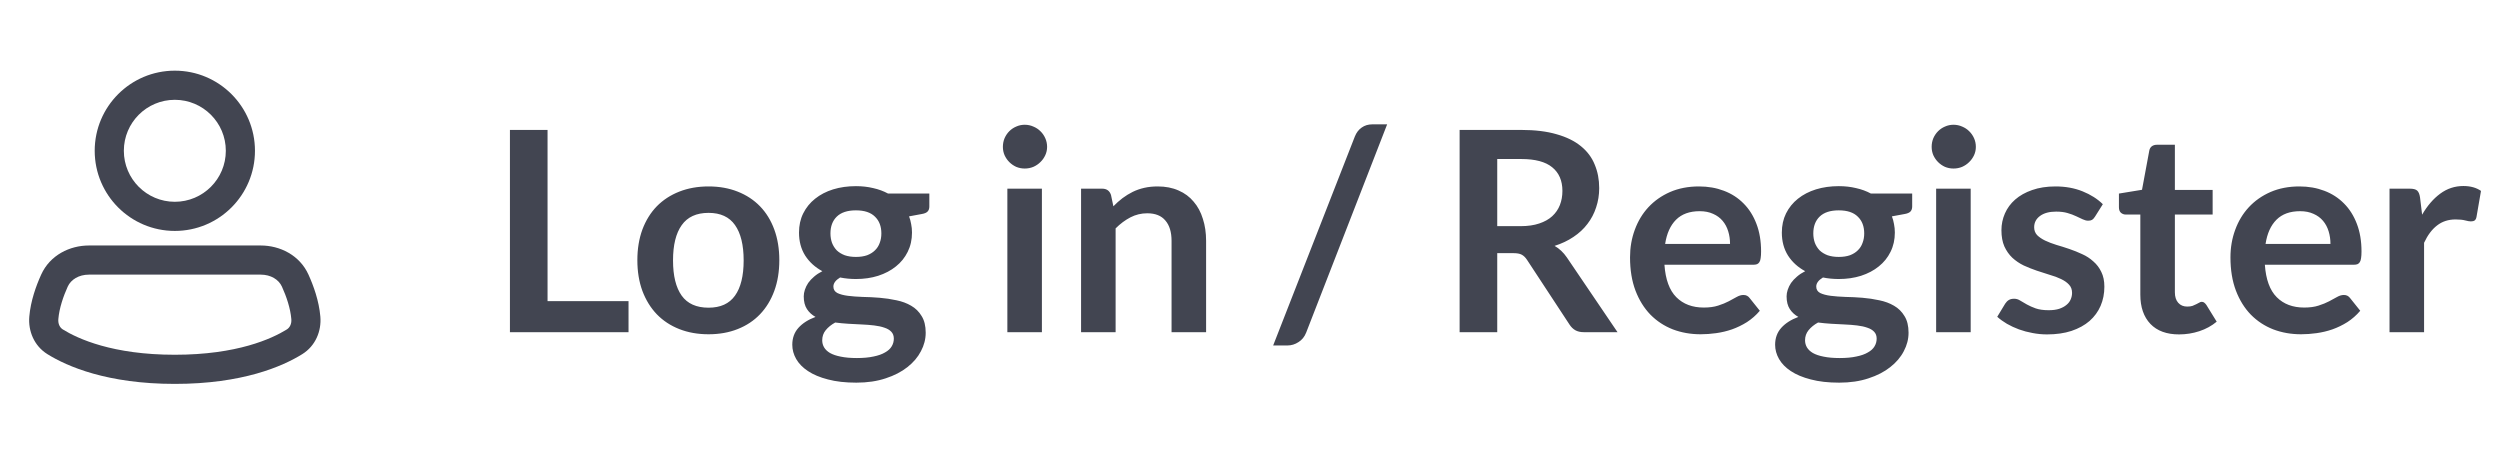 <svg width="143" height="26" viewBox="0 0 143 26" fill="none" xmlns="http://www.w3.org/2000/svg">
<path fill-rule="evenodd" clip-rule="evenodd" d="M10 5.709C8.389 5.709 7.084 7.014 7.084 8.625C7.084 10.236 8.389 11.542 10 11.542C11.611 11.542 12.917 10.236 12.917 8.625C12.917 7.014 11.611 5.709 10 5.709ZM5.417 8.625C5.417 6.094 7.469 4.042 10 4.042C12.531 4.042 14.584 6.094 14.584 8.625C14.584 11.157 12.531 13.209 10 13.209C7.469 13.209 5.417 11.157 5.417 8.625Z" fill="#424551"/>
<path fill-rule="evenodd" clip-rule="evenodd" d="M5.087 15.709C4.509 15.709 4.058 15.99 3.874 16.394C3.621 16.954 3.391 17.62 3.337 18.251C3.312 18.534 3.43 18.742 3.592 18.843C4.45 19.375 6.437 20.292 10 20.292C13.563 20.292 15.55 19.375 16.408 18.843C16.57 18.742 16.688 18.534 16.664 18.251C16.61 17.62 16.38 16.954 16.126 16.394C15.943 15.99 15.491 15.709 14.914 15.709H5.087ZM2.356 15.706C2.863 14.589 3.994 14.042 5.087 14.042H14.914C16.006 14.042 17.137 14.589 17.644 15.706C17.935 16.347 18.247 17.21 18.324 18.109C18.395 18.927 18.054 19.782 17.288 20.258C16.16 20.959 13.867 21.959 10 21.959C6.134 21.959 3.841 20.959 2.713 20.258C1.946 19.782 1.606 18.927 1.676 18.109C1.753 17.21 2.065 16.347 2.356 15.706Z" fill="#424551"/>
<path d="M31.32 17.224H35.952V19H29.168V7.432H31.32V17.224ZM40.529 10.664C41.142 10.664 41.697 10.763 42.193 10.96C42.694 11.157 43.121 11.437 43.473 11.8C43.825 12.163 44.097 12.605 44.289 13.128C44.481 13.651 44.577 14.235 44.577 14.88C44.577 15.531 44.481 16.117 44.289 16.64C44.097 17.163 43.825 17.608 43.473 17.976C43.121 18.344 42.694 18.627 42.193 18.824C41.697 19.021 41.142 19.12 40.529 19.12C39.915 19.12 39.358 19.021 38.857 18.824C38.355 18.627 37.926 18.344 37.569 17.976C37.217 17.608 36.942 17.163 36.745 16.64C36.553 16.117 36.457 15.531 36.457 14.88C36.457 14.235 36.553 13.651 36.745 13.128C36.942 12.605 37.217 12.163 37.569 11.8C37.926 11.437 38.355 11.157 38.857 10.96C39.358 10.763 39.915 10.664 40.529 10.664ZM40.529 17.6C41.211 17.6 41.715 17.371 42.041 16.912C42.371 16.453 42.537 15.781 42.537 14.896C42.537 14.011 42.371 13.336 42.041 12.872C41.715 12.408 41.211 12.176 40.529 12.176C39.835 12.176 39.323 12.411 38.993 12.88C38.662 13.344 38.497 14.016 38.497 14.896C38.497 15.776 38.662 16.448 38.993 16.912C39.323 17.371 39.835 17.6 40.529 17.6ZM48.959 10.648C49.31 10.648 49.641 10.685 49.95 10.76C50.26 10.829 50.542 10.933 50.798 11.072H53.158V11.808C53.158 11.931 53.127 12.027 53.062 12.096C52.998 12.165 52.889 12.213 52.734 12.24L51.998 12.376C52.052 12.515 52.092 12.661 52.118 12.816C52.151 12.971 52.166 13.133 52.166 13.304C52.166 13.709 52.084 14.077 51.919 14.408C51.758 14.733 51.535 15.011 51.246 15.24C50.964 15.469 50.625 15.648 50.23 15.776C49.841 15.899 49.417 15.96 48.959 15.96C48.649 15.96 48.348 15.931 48.054 15.872C47.798 16.027 47.67 16.2 47.67 16.392C47.67 16.557 47.745 16.68 47.895 16.76C48.049 16.835 48.249 16.888 48.495 16.92C48.745 16.952 49.028 16.973 49.343 16.984C49.657 16.989 49.98 17.005 50.31 17.032C50.641 17.059 50.964 17.107 51.279 17.176C51.593 17.24 51.873 17.344 52.118 17.488C52.369 17.632 52.569 17.829 52.718 18.08C52.873 18.325 52.95 18.643 52.95 19.032C52.95 19.395 52.86 19.747 52.678 20.088C52.502 20.429 52.244 20.733 51.903 21C51.566 21.267 51.153 21.48 50.663 21.64C50.172 21.805 49.612 21.888 48.983 21.888C48.358 21.888 47.817 21.827 47.358 21.704C46.9 21.587 46.519 21.427 46.215 21.224C45.916 21.027 45.692 20.797 45.542 20.536C45.393 20.275 45.319 20.003 45.319 19.72C45.319 19.336 45.436 19.013 45.67 18.752C45.905 18.491 46.23 18.283 46.647 18.128C46.444 18.016 46.281 17.867 46.158 17.68C46.036 17.493 45.974 17.251 45.974 16.952C45.974 16.829 45.996 16.704 46.038 16.576C46.081 16.443 46.145 16.312 46.23 16.184C46.321 16.056 46.433 15.936 46.566 15.824C46.7 15.707 46.857 15.603 47.038 15.512C46.623 15.288 46.294 14.989 46.054 14.616C45.82 14.243 45.703 13.805 45.703 13.304C45.703 12.899 45.782 12.533 45.943 12.208C46.108 11.877 46.334 11.597 46.623 11.368C46.916 11.133 47.26 10.955 47.654 10.832C48.054 10.709 48.489 10.648 48.959 10.648ZM51.127 19.368C51.127 19.208 51.078 19.077 50.983 18.976C50.886 18.875 50.756 18.797 50.59 18.744C50.425 18.685 50.23 18.643 50.007 18.616C49.788 18.589 49.553 18.571 49.303 18.56C49.057 18.544 48.801 18.531 48.535 18.52C48.273 18.504 48.02 18.48 47.775 18.448C47.55 18.571 47.369 18.717 47.23 18.888C47.097 19.053 47.031 19.245 47.031 19.464C47.031 19.608 47.065 19.741 47.135 19.864C47.209 19.992 47.324 20.101 47.478 20.192C47.639 20.283 47.844 20.352 48.094 20.4C48.345 20.453 48.652 20.48 49.014 20.48C49.383 20.48 49.7 20.451 49.967 20.392C50.233 20.339 50.452 20.261 50.623 20.16C50.798 20.064 50.926 19.947 51.007 19.808C51.087 19.675 51.127 19.528 51.127 19.368ZM48.959 14.696C49.204 14.696 49.417 14.664 49.599 14.6C49.78 14.531 49.929 14.437 50.047 14.32C50.169 14.203 50.26 14.061 50.319 13.896C50.383 13.731 50.414 13.549 50.414 13.352C50.414 12.947 50.292 12.627 50.047 12.392C49.806 12.152 49.444 12.032 48.959 12.032C48.473 12.032 48.108 12.152 47.862 12.392C47.623 12.627 47.502 12.947 47.502 13.352C47.502 13.544 47.532 13.723 47.59 13.888C47.654 14.053 47.745 14.197 47.862 14.32C47.985 14.437 48.137 14.531 48.319 14.6C48.505 14.664 48.718 14.696 48.959 14.696ZM59.597 10.792V19H57.621V10.792H59.597ZM59.894 8.4C59.894 8.571 59.859 8.731 59.789 8.88C59.72 9.029 59.627 9.16 59.51 9.272C59.398 9.384 59.264 9.475 59.109 9.544C58.955 9.608 58.789 9.64 58.614 9.64C58.443 9.64 58.28 9.608 58.126 9.544C57.976 9.475 57.846 9.384 57.733 9.272C57.621 9.16 57.531 9.029 57.462 8.88C57.398 8.731 57.365 8.571 57.365 8.4C57.365 8.224 57.398 8.059 57.462 7.904C57.531 7.749 57.621 7.616 57.733 7.504C57.846 7.392 57.976 7.304 58.126 7.24C58.28 7.171 58.443 7.136 58.614 7.136C58.789 7.136 58.955 7.171 59.109 7.24C59.264 7.304 59.398 7.392 59.51 7.504C59.627 7.616 59.72 7.749 59.789 7.904C59.859 8.059 59.894 8.224 59.894 8.4ZM61.837 19V10.792H63.045C63.301 10.792 63.469 10.912 63.549 11.152L63.685 11.8C63.851 11.629 64.024 11.475 64.205 11.336C64.392 11.197 64.587 11.077 64.789 10.976C64.997 10.875 65.219 10.797 65.453 10.744C65.688 10.691 65.944 10.664 66.221 10.664C66.669 10.664 67.067 10.741 67.413 10.896C67.76 11.045 68.048 11.259 68.277 11.536C68.512 11.808 68.688 12.136 68.805 12.52C68.928 12.899 68.989 13.317 68.989 13.776V19H67.013V13.776C67.013 13.275 66.896 12.888 66.661 12.616C66.432 12.339 66.085 12.2 65.621 12.2C65.28 12.2 64.96 12.277 64.661 12.432C64.363 12.587 64.08 12.797 63.813 13.064V19H61.837ZM74.713 19.024C74.665 19.147 74.603 19.253 74.529 19.344C74.454 19.435 74.369 19.509 74.273 19.568C74.177 19.632 74.075 19.68 73.969 19.712C73.862 19.744 73.758 19.76 73.657 19.76H72.825L77.497 7.808C77.587 7.584 77.718 7.413 77.889 7.296C78.059 7.173 78.265 7.112 78.505 7.112H79.345L74.713 19.024ZM85.642 14.48V19H83.49V7.432H87.018C87.807 7.432 88.482 7.515 89.042 7.68C89.607 7.84 90.069 8.067 90.426 8.36C90.789 8.653 91.053 9.005 91.218 9.416C91.389 9.821 91.474 10.269 91.474 10.76C91.474 11.149 91.415 11.517 91.298 11.864C91.186 12.211 91.021 12.525 90.802 12.808C90.589 13.091 90.322 13.339 90.002 13.552C89.687 13.765 89.327 13.936 88.922 14.064C89.194 14.219 89.429 14.44 89.626 14.728L92.522 19H90.586C90.399 19 90.239 18.963 90.106 18.888C89.978 18.813 89.869 18.707 89.778 18.568L87.346 14.864C87.255 14.725 87.154 14.627 87.042 14.568C86.935 14.509 86.775 14.48 86.562 14.48H85.642ZM85.642 12.936H86.986C87.391 12.936 87.743 12.885 88.042 12.784C88.346 12.683 88.594 12.544 88.786 12.368C88.983 12.187 89.13 11.973 89.226 11.728C89.322 11.483 89.37 11.213 89.37 10.92C89.37 10.333 89.175 9.883 88.786 9.568C88.402 9.253 87.813 9.096 87.018 9.096H85.642V12.936ZM97.182 10.664C97.7 10.664 98.174 10.747 98.606 10.912C99.044 11.077 99.42 11.32 99.734 11.64C100.049 11.955 100.294 12.344 100.47 12.808C100.646 13.267 100.734 13.792 100.734 14.384C100.734 14.533 100.726 14.659 100.71 14.76C100.7 14.856 100.676 14.933 100.638 14.992C100.606 15.045 100.561 15.085 100.502 15.112C100.444 15.133 100.369 15.144 100.278 15.144H95.206C95.265 15.987 95.492 16.605 95.886 17C96.281 17.395 96.804 17.592 97.454 17.592C97.774 17.592 98.049 17.555 98.278 17.48C98.513 17.405 98.716 17.323 98.886 17.232C99.062 17.141 99.214 17.059 99.342 16.984C99.476 16.909 99.604 16.872 99.726 16.872C99.806 16.872 99.876 16.888 99.934 16.92C99.993 16.952 100.044 16.997 100.086 17.056L100.662 17.776C100.444 18.032 100.198 18.248 99.926 18.424C99.654 18.595 99.369 18.733 99.07 18.84C98.777 18.941 98.476 19.013 98.166 19.056C97.862 19.099 97.566 19.12 97.278 19.12C96.708 19.12 96.177 19.027 95.686 18.84C95.196 18.648 94.769 18.368 94.406 18C94.044 17.627 93.758 17.168 93.55 16.624C93.342 16.075 93.238 15.44 93.238 14.72C93.238 14.16 93.329 13.635 93.51 13.144C93.692 12.648 93.95 12.219 94.286 11.856C94.628 11.488 95.041 11.197 95.526 10.984C96.017 10.771 96.569 10.664 97.182 10.664ZM97.222 12.08C96.646 12.08 96.196 12.243 95.87 12.568C95.545 12.893 95.337 13.355 95.246 13.952H98.958C98.958 13.696 98.924 13.456 98.854 13.232C98.785 13.003 98.678 12.803 98.534 12.632C98.39 12.461 98.209 12.328 97.99 12.232C97.772 12.131 97.516 12.08 97.222 12.08ZM105.177 10.648C105.529 10.648 105.86 10.685 106.169 10.76C106.479 10.829 106.761 10.933 107.017 11.072H109.377V11.808C109.377 11.931 109.345 12.027 109.281 12.096C109.217 12.165 109.108 12.213 108.953 12.24L108.217 12.376C108.271 12.515 108.311 12.661 108.337 12.816C108.369 12.971 108.385 13.133 108.385 13.304C108.385 13.709 108.303 14.077 108.137 14.408C107.977 14.733 107.753 15.011 107.465 15.24C107.183 15.469 106.844 15.648 106.449 15.776C106.06 15.899 105.636 15.96 105.177 15.96C104.868 15.96 104.567 15.931 104.273 15.872C104.017 16.027 103.889 16.2 103.889 16.392C103.889 16.557 103.964 16.68 104.113 16.76C104.268 16.835 104.468 16.888 104.713 16.92C104.964 16.952 105.247 16.973 105.561 16.984C105.876 16.989 106.199 17.005 106.529 17.032C106.86 17.059 107.183 17.107 107.497 17.176C107.812 17.24 108.092 17.344 108.337 17.488C108.588 17.632 108.788 17.829 108.937 18.08C109.092 18.325 109.169 18.643 109.169 19.032C109.169 19.395 109.079 19.747 108.897 20.088C108.721 20.429 108.463 20.733 108.121 21C107.785 21.267 107.372 21.48 106.881 21.64C106.391 21.805 105.831 21.888 105.201 21.888C104.577 21.888 104.036 21.827 103.577 21.704C103.119 21.587 102.737 21.427 102.433 21.224C102.135 21.027 101.911 20.797 101.761 20.536C101.612 20.275 101.537 20.003 101.537 19.72C101.537 19.336 101.655 19.013 101.889 18.752C102.124 18.491 102.449 18.283 102.865 18.128C102.663 18.016 102.5 17.867 102.377 17.68C102.255 17.493 102.193 17.251 102.193 16.952C102.193 16.829 102.215 16.704 102.257 16.576C102.3 16.443 102.364 16.312 102.449 16.184C102.54 16.056 102.652 15.936 102.785 15.824C102.919 15.707 103.076 15.603 103.257 15.512C102.841 15.288 102.513 14.989 102.273 14.616C102.039 14.243 101.921 13.805 101.921 13.304C101.921 12.899 102.001 12.533 102.161 12.208C102.327 11.877 102.553 11.597 102.841 11.368C103.135 11.133 103.479 10.955 103.873 10.832C104.273 10.709 104.708 10.648 105.177 10.648ZM107.345 19.368C107.345 19.208 107.297 19.077 107.201 18.976C107.105 18.875 106.975 18.797 106.809 18.744C106.644 18.685 106.449 18.643 106.225 18.616C106.007 18.589 105.772 18.571 105.521 18.56C105.276 18.544 105.02 18.531 104.753 18.52C104.492 18.504 104.239 18.48 103.993 18.448C103.769 18.571 103.588 18.717 103.449 18.888C103.316 19.053 103.249 19.245 103.249 19.464C103.249 19.608 103.284 19.741 103.353 19.864C103.428 19.992 103.543 20.101 103.697 20.192C103.857 20.283 104.063 20.352 104.313 20.4C104.564 20.453 104.871 20.48 105.233 20.48C105.601 20.48 105.919 20.451 106.185 20.392C106.452 20.339 106.671 20.261 106.841 20.16C107.017 20.064 107.145 19.947 107.225 19.808C107.305 19.675 107.345 19.528 107.345 19.368ZM105.177 14.696C105.423 14.696 105.636 14.664 105.817 14.6C105.999 14.531 106.148 14.437 106.265 14.32C106.388 14.203 106.479 14.061 106.537 13.896C106.601 13.731 106.633 13.549 106.633 13.352C106.633 12.947 106.511 12.627 106.265 12.392C106.025 12.152 105.663 12.032 105.177 12.032C104.692 12.032 104.327 12.152 104.081 12.392C103.841 12.627 103.721 12.947 103.721 13.352C103.721 13.544 103.751 13.723 103.809 13.888C103.873 14.053 103.964 14.197 104.081 14.32C104.204 14.437 104.356 14.531 104.537 14.6C104.724 14.664 104.937 14.696 105.177 14.696ZM112.723 10.792V19H110.747V10.792H112.723ZM113.019 8.4C113.019 8.571 112.984 8.731 112.915 8.88C112.845 9.029 112.752 9.16 112.635 9.272C112.523 9.384 112.389 9.475 112.235 9.544C112.08 9.608 111.915 9.64 111.739 9.64C111.568 9.64 111.405 9.608 111.251 9.544C111.101 9.475 110.971 9.384 110.859 9.272C110.747 9.16 110.656 9.029 110.587 8.88C110.523 8.731 110.491 8.571 110.491 8.4C110.491 8.224 110.523 8.059 110.587 7.904C110.656 7.749 110.747 7.616 110.859 7.504C110.971 7.392 111.101 7.304 111.251 7.24C111.405 7.171 111.568 7.136 111.739 7.136C111.915 7.136 112.08 7.171 112.235 7.24C112.389 7.304 112.523 7.392 112.635 7.504C112.752 7.616 112.845 7.749 112.915 7.904C112.984 8.059 113.019 8.224 113.019 8.4ZM119.834 12.392C119.781 12.477 119.725 12.539 119.666 12.576C119.608 12.608 119.533 12.624 119.442 12.624C119.346 12.624 119.242 12.597 119.13 12.544C119.024 12.491 118.898 12.432 118.754 12.368C118.61 12.299 118.445 12.237 118.258 12.184C118.077 12.131 117.861 12.104 117.61 12.104C117.221 12.104 116.914 12.187 116.69 12.352C116.466 12.517 116.354 12.733 116.354 13C116.354 13.176 116.41 13.325 116.522 13.448C116.64 13.565 116.792 13.669 116.978 13.76C117.17 13.851 117.386 13.933 117.626 14.008C117.866 14.077 118.112 14.155 118.362 14.24C118.613 14.325 118.858 14.424 119.098 14.536C119.338 14.643 119.552 14.781 119.738 14.952C119.93 15.117 120.082 15.317 120.194 15.552C120.312 15.787 120.37 16.069 120.37 16.4C120.37 16.795 120.298 17.16 120.154 17.496C120.01 17.827 119.8 18.115 119.522 18.36C119.245 18.6 118.901 18.789 118.49 18.928C118.085 19.061 117.618 19.128 117.09 19.128C116.808 19.128 116.53 19.101 116.258 19.048C115.992 19 115.733 18.931 115.482 18.84C115.237 18.749 115.008 18.643 114.794 18.52C114.586 18.397 114.402 18.264 114.242 18.12L114.698 17.368C114.757 17.277 114.826 17.208 114.906 17.16C114.986 17.112 115.088 17.088 115.21 17.088C115.333 17.088 115.448 17.123 115.554 17.192C115.666 17.261 115.794 17.336 115.938 17.416C116.082 17.496 116.25 17.571 116.442 17.64C116.64 17.709 116.888 17.744 117.186 17.744C117.421 17.744 117.621 17.717 117.786 17.664C117.957 17.605 118.096 17.531 118.202 17.44C118.314 17.349 118.394 17.245 118.442 17.128C118.496 17.005 118.522 16.88 118.522 16.752C118.522 16.56 118.464 16.403 118.346 16.28C118.234 16.157 118.082 16.051 117.89 15.96C117.704 15.869 117.488 15.789 117.242 15.72C117.002 15.645 116.754 15.565 116.498 15.48C116.248 15.395 116 15.296 115.754 15.184C115.514 15.067 115.298 14.92 115.106 14.744C114.92 14.568 114.768 14.352 114.65 14.096C114.538 13.84 114.482 13.531 114.482 13.168C114.482 12.832 114.549 12.512 114.682 12.208C114.816 11.904 115.01 11.64 115.266 11.416C115.528 11.187 115.85 11.005 116.234 10.872C116.624 10.733 117.072 10.664 117.578 10.664C118.144 10.664 118.658 10.757 119.122 10.944C119.586 11.131 119.973 11.376 120.282 11.68L119.834 12.392ZM124.643 19.128C123.933 19.128 123.387 18.928 123.003 18.528C122.619 18.123 122.427 17.565 122.427 16.856V12.272H121.595C121.488 12.272 121.395 12.237 121.315 12.168C121.24 12.099 121.203 11.995 121.203 11.856V11.072L122.523 10.856L122.939 8.616C122.96 8.509 123.008 8.427 123.083 8.368C123.163 8.309 123.261 8.28 123.379 8.28H124.403V10.864H126.563V12.272H124.403V16.72C124.403 16.976 124.467 17.176 124.595 17.32C124.723 17.464 124.893 17.536 125.107 17.536C125.229 17.536 125.331 17.523 125.411 17.496C125.496 17.464 125.568 17.432 125.627 17.4C125.691 17.368 125.747 17.339 125.795 17.312C125.843 17.28 125.891 17.264 125.939 17.264C125.997 17.264 126.045 17.28 126.083 17.312C126.12 17.339 126.16 17.381 126.203 17.44L126.795 18.4C126.507 18.64 126.176 18.821 125.803 18.944C125.429 19.067 125.043 19.128 124.643 19.128ZM131.526 10.664C132.043 10.664 132.518 10.747 132.95 10.912C133.387 11.077 133.763 11.32 134.078 11.64C134.393 11.955 134.638 12.344 134.814 12.808C134.99 13.267 135.078 13.792 135.078 14.384C135.078 14.533 135.07 14.659 135.054 14.76C135.043 14.856 135.019 14.933 134.982 14.992C134.95 15.045 134.905 15.085 134.846 15.112C134.787 15.133 134.713 15.144 134.622 15.144H129.55C129.609 15.987 129.835 16.605 130.23 17C130.625 17.395 131.147 17.592 131.798 17.592C132.118 17.592 132.393 17.555 132.622 17.48C132.857 17.405 133.059 17.323 133.23 17.232C133.406 17.141 133.558 17.059 133.686 16.984C133.819 16.909 133.947 16.872 134.07 16.872C134.15 16.872 134.219 16.888 134.278 16.92C134.337 16.952 134.387 16.997 134.43 17.056L135.006 17.776C134.787 18.032 134.542 18.248 134.27 18.424C133.998 18.595 133.713 18.733 133.414 18.84C133.121 18.941 132.819 19.013 132.51 19.056C132.206 19.099 131.91 19.12 131.622 19.12C131.051 19.12 130.521 19.027 130.03 18.84C129.539 18.648 129.113 18.368 128.75 18C128.387 17.627 128.102 17.168 127.894 16.624C127.686 16.075 127.582 15.44 127.582 14.72C127.582 14.16 127.673 13.635 127.854 13.144C128.035 12.648 128.294 12.219 128.63 11.856C128.971 11.488 129.385 11.197 129.87 10.984C130.361 10.771 130.913 10.664 131.526 10.664ZM131.566 12.08C130.99 12.08 130.539 12.243 130.214 12.568C129.889 12.893 129.681 13.355 129.59 13.952H133.302C133.302 13.696 133.267 13.456 133.198 13.232C133.129 13.003 133.022 12.803 132.878 12.632C132.734 12.461 132.553 12.328 132.334 12.232C132.115 12.131 131.859 12.08 131.566 12.08ZM136.681 19V10.792H137.841C138.044 10.792 138.185 10.829 138.265 10.904C138.345 10.979 138.398 11.107 138.425 11.288L138.545 12.28C138.838 11.773 139.182 11.373 139.577 11.08C139.972 10.787 140.414 10.64 140.905 10.64C141.31 10.64 141.646 10.733 141.913 10.92L141.657 12.4C141.641 12.496 141.606 12.565 141.553 12.608C141.5 12.645 141.428 12.664 141.337 12.664C141.257 12.664 141.148 12.645 141.009 12.608C140.87 12.571 140.686 12.552 140.457 12.552C140.046 12.552 139.694 12.667 139.401 12.896C139.108 13.12 138.86 13.451 138.657 13.888V19H136.681Z" fill="#424551"/>
</svg>
